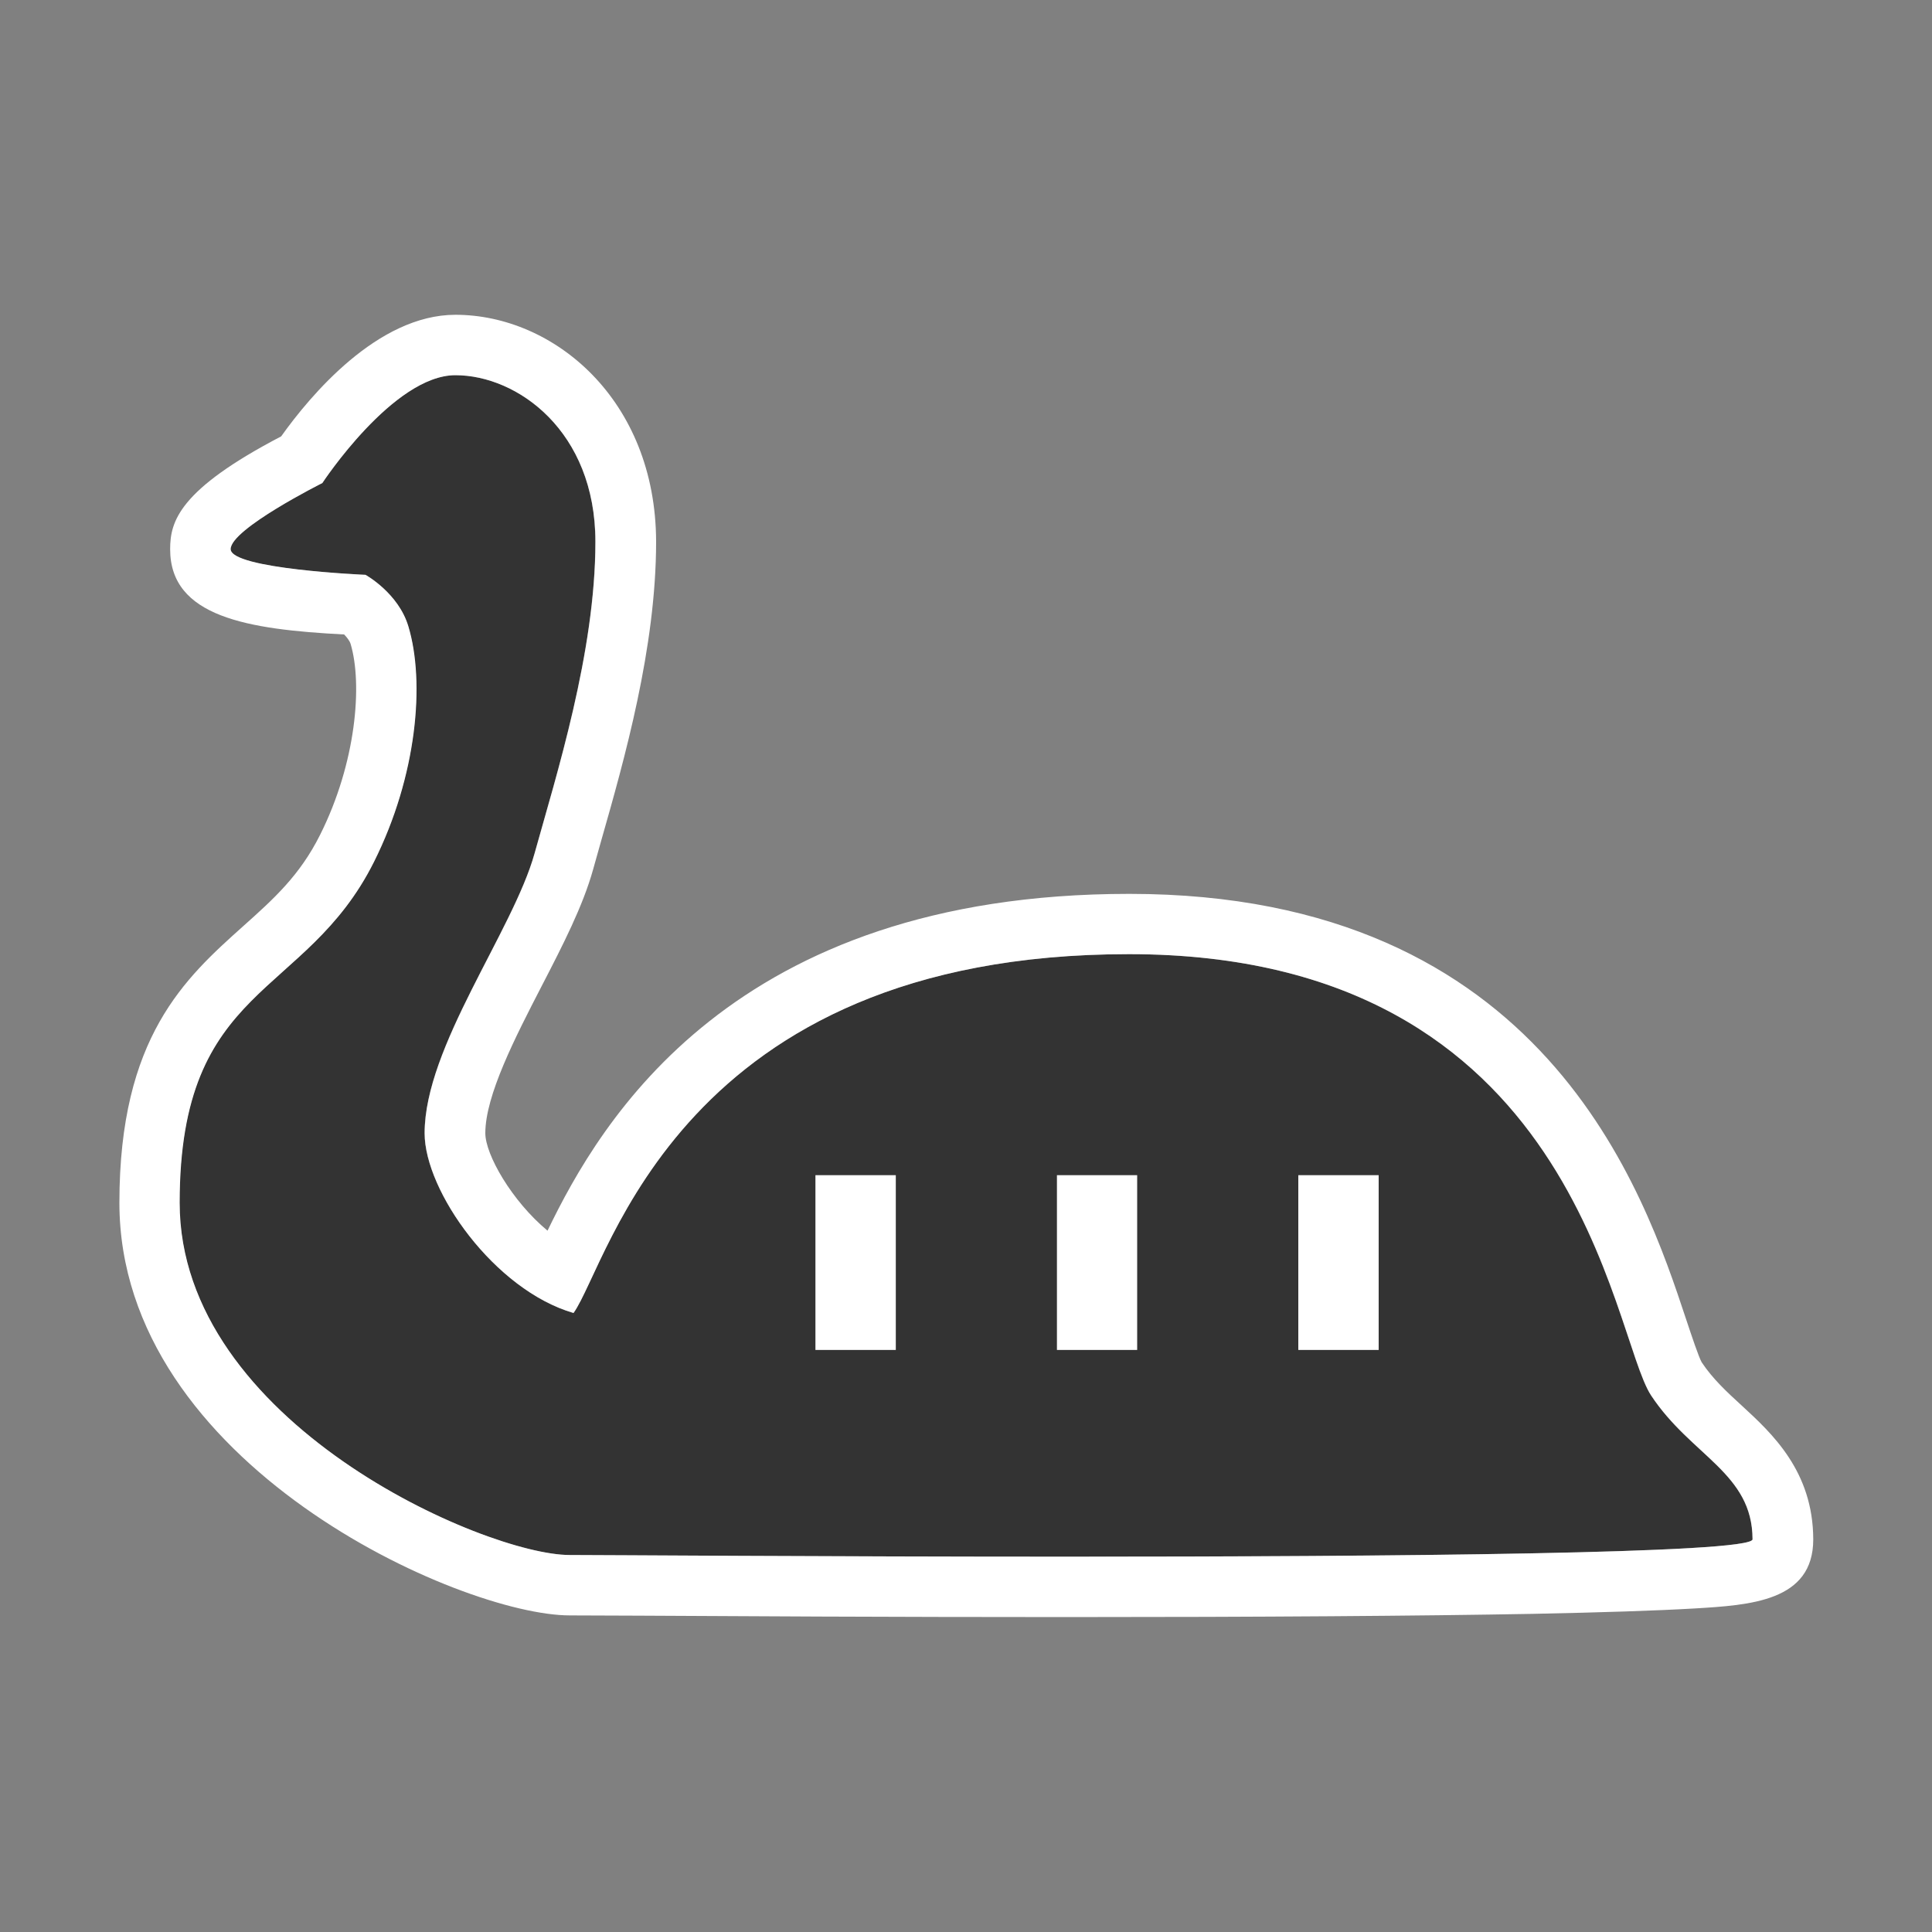 <?xml version="1.0" encoding="utf-8"?>
<!-- Generator: Adobe Illustrator 16.0.0, SVG Export Plug-In . SVG Version: 6.00 Build 0)  -->
<!DOCTYPE svg PUBLIC "-//W3C//DTD SVG 1.1//EN" "http://www.w3.org/Graphics/SVG/1.1/DTD/svg11.dtd">
<svg version="1.1" id="Icon" xmlns="http://www.w3.org/2000/svg" xmlns:xlink="http://www.w3.org/1999/xlink" x="0px" y="0px"
	 width="15px" height="15px" viewBox="24.5 24.5 15 15" enable-background="new 24.5 24.5 15 15" xml:space="preserve">
<rect x="24.5" y="24.5" width="15" height="15" fill="#808080" stroke="none"/>
<rect x="24.5" y="24.5" fill="none" width="15" height="15"/>
<g>
	<path fill="#333333" d="M26.289,28.764c0-0.156,0.712-0.513,0.712-0.513s0.551-0.838,1.034-0.838c0.481,0,1.087,0.434,1.087,1.293
		c0,0.86-0.304,1.814-0.472,2.419c-0.168,0.604-0.854,1.503-0.854,2.173c0,0.449,0.543,1.218,1.156,1.396
		c0.279-0.391,0.816-2.786,4.313-2.786c3.496,0,3.742,2.957,4.054,3.427c0.311,0.47,0.786,0.601,0.787,1.116
		c0,0.194-8.531,0.122-9.185,0.122s-3.028-1.028-3.028-2.735c0-1.711,0.974-1.577,1.509-2.647c0.334-0.668,0.397-1.394,0.267-1.827
		c-0.077-0.26-0.333-0.401-0.333-0.401S26.289,28.919,26.289,28.764z"/>
	<rect x="32.706" y="33.624" fill="#FFFFFF" width="0.623" height="1.357"/>
	<rect x="30.831" y="33.624" fill="#FFFFFF" width="0.624" height="1.357"/>
	<rect x="34.58" y="33.624" fill="#FFFFFF" width="0.624" height="1.357"/>
	<path fill="#FFFFFF" d="M28.036,27.413c0.481,0,1.087,0.434,1.087,1.293c0,0.86-0.304,1.814-0.472,2.419
		c-0.168,0.604-0.854,1.503-0.854,2.173c0,0.449,0.543,1.218,1.156,1.396c0.279-0.391,0.816-2.786,4.313-2.786
		c3.496,0,3.742,2.957,4.054,3.427c0.311,0.47,0.786,0.601,0.787,1.116c0,0.111-2.812,0.135-5.33,0.135
		c-1.868,0-3.576-0.013-3.854-0.013c-0.654,0-3.028-1.028-3.028-2.735c0-1.711,0.974-1.577,1.509-2.647
		c0.334-0.668,0.397-1.394,0.267-1.827c-0.077-0.26-0.333-0.401-0.333-0.401s-1.047-0.045-1.047-0.2
		c0-0.156,0.712-0.513,0.712-0.513S27.553,27.413,28.036,27.413 M28.036,26.944c-0.604,0-1.128,0.628-1.353,0.944
		c-0.793,0.414-0.862,0.66-0.862,0.876c0,0.525,0.599,0.623,1.351,0.662c0.022,0.023,0.043,0.05,0.05,0.073
		c0.094,0.314,0.043,0.925-0.237,1.483c-0.158,0.316-0.361,0.498-0.596,0.708c-0.451,0.404-0.962,0.861-0.962,2.148
		c0,2.032,2.654,3.204,3.497,3.204c0.077,0,0.265,0.001,0.536,0.002c0.688,0.004,1.97,0.011,3.319,0.011
		c1.521,0,2.739-0.009,3.619-0.025c0.545-0.011,0.969-0.025,1.26-0.042c0.431-0.026,0.92-0.055,0.92-0.536
		c-0.001-0.529-0.32-0.823-0.555-1.039c-0.116-0.106-0.226-0.208-0.311-0.336c-0.023-0.04-0.077-0.202-0.12-0.331
		c-0.328-0.989-1.098-3.306-4.324-3.306c-3.081,0-4.106,1.764-4.517,2.615c-0.278-0.231-0.483-0.591-0.483-0.757
		c0-0.293,0.232-0.744,0.438-1.143c0.165-0.319,0.32-0.621,0.399-0.905c0.02-0.07,0.041-0.145,0.063-0.224
		c0.18-0.631,0.426-1.496,0.426-2.321C29.591,27.603,28.8,26.944,28.036,26.944L28.036,26.944z"/>
</g>
</svg>
